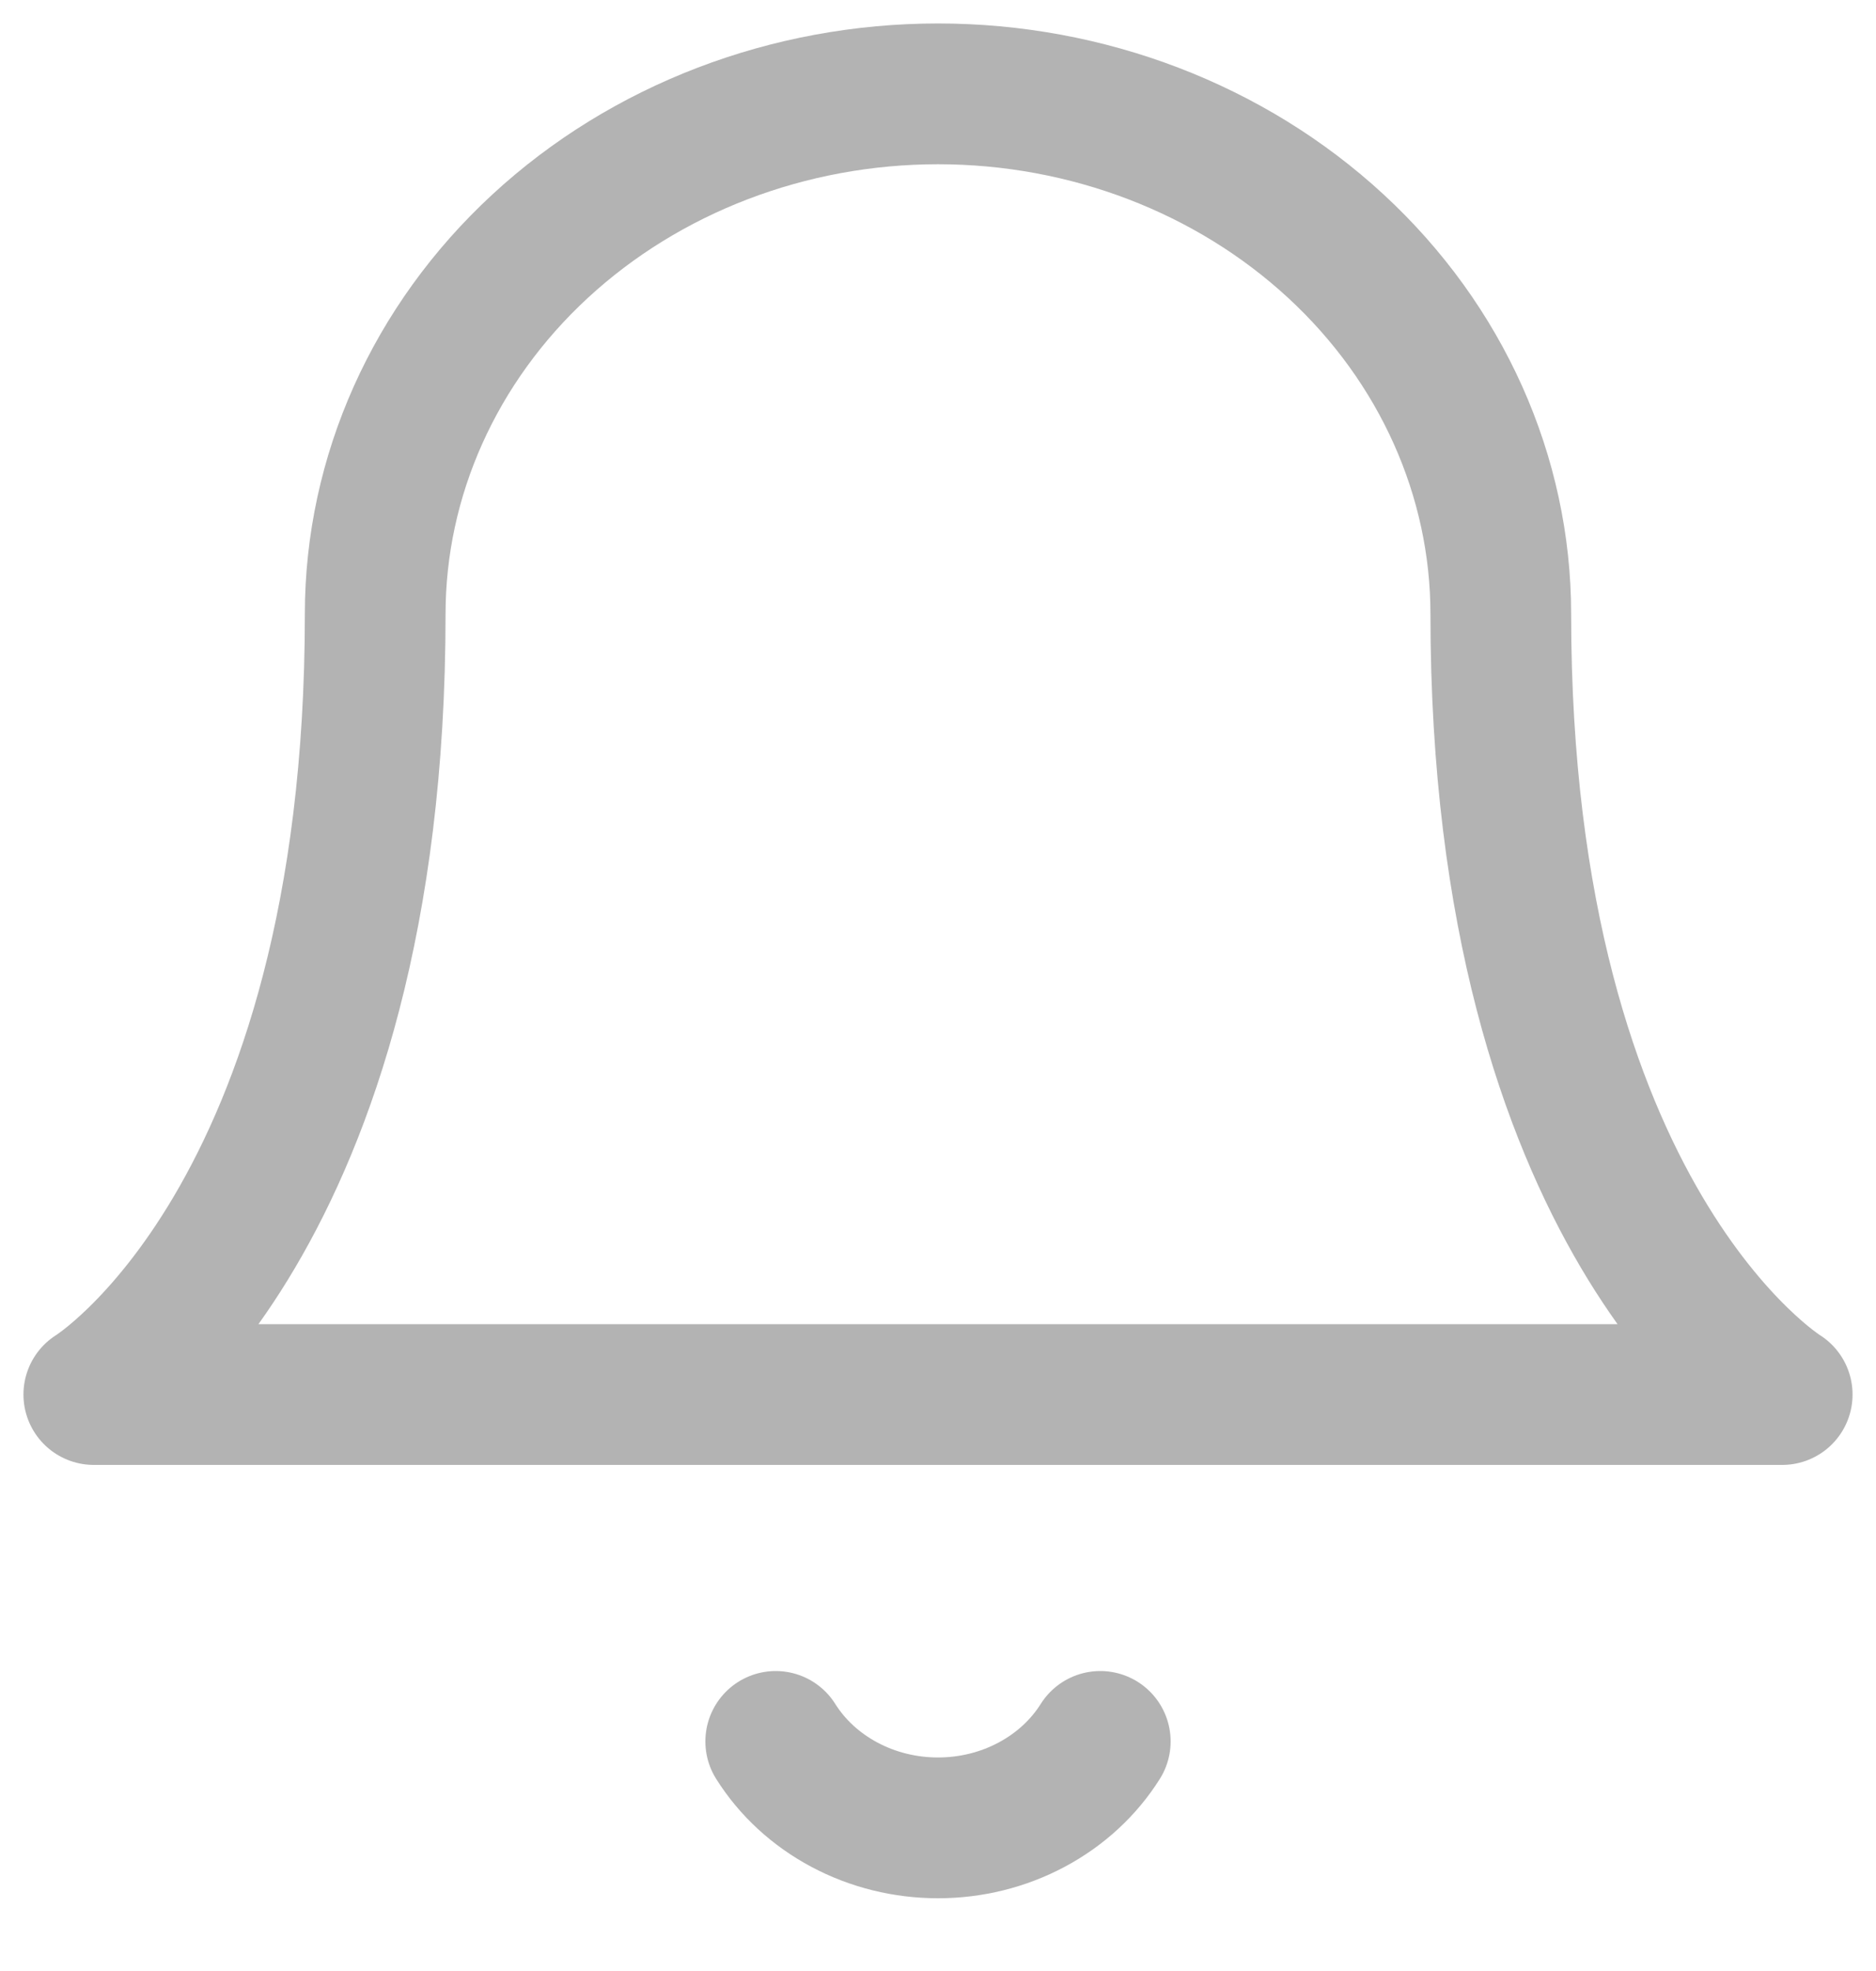 <svg width="20" height="21" viewBox="0 0 20 21" fill="none" xmlns="http://www.w3.org/2000/svg">
<path d="M11.73 18.554C11.554 18.834 11.302 19.066 10.998 19.228C10.695 19.39 10.35 19.475 10 19.475C9.65 19.475 9.305 19.39 9.002 19.228C8.698 19.066 8.446 18.834 8.27 18.554M16 6.543C16 5.073 15.368 3.663 14.243 2.624C13.117 1.584 11.591 1 10 1C8.409 1 6.883 1.584 5.757 2.624C4.632 3.663 4 5.073 4 6.543C4 13.011 1 14.858 1 14.858H19C19 14.858 16 13.011 16 6.543Z" stroke="black" stroke-opacity="0.3" stroke-width="1.5" stroke-linecap="round" stroke-linejoin="round"/>
</svg>
